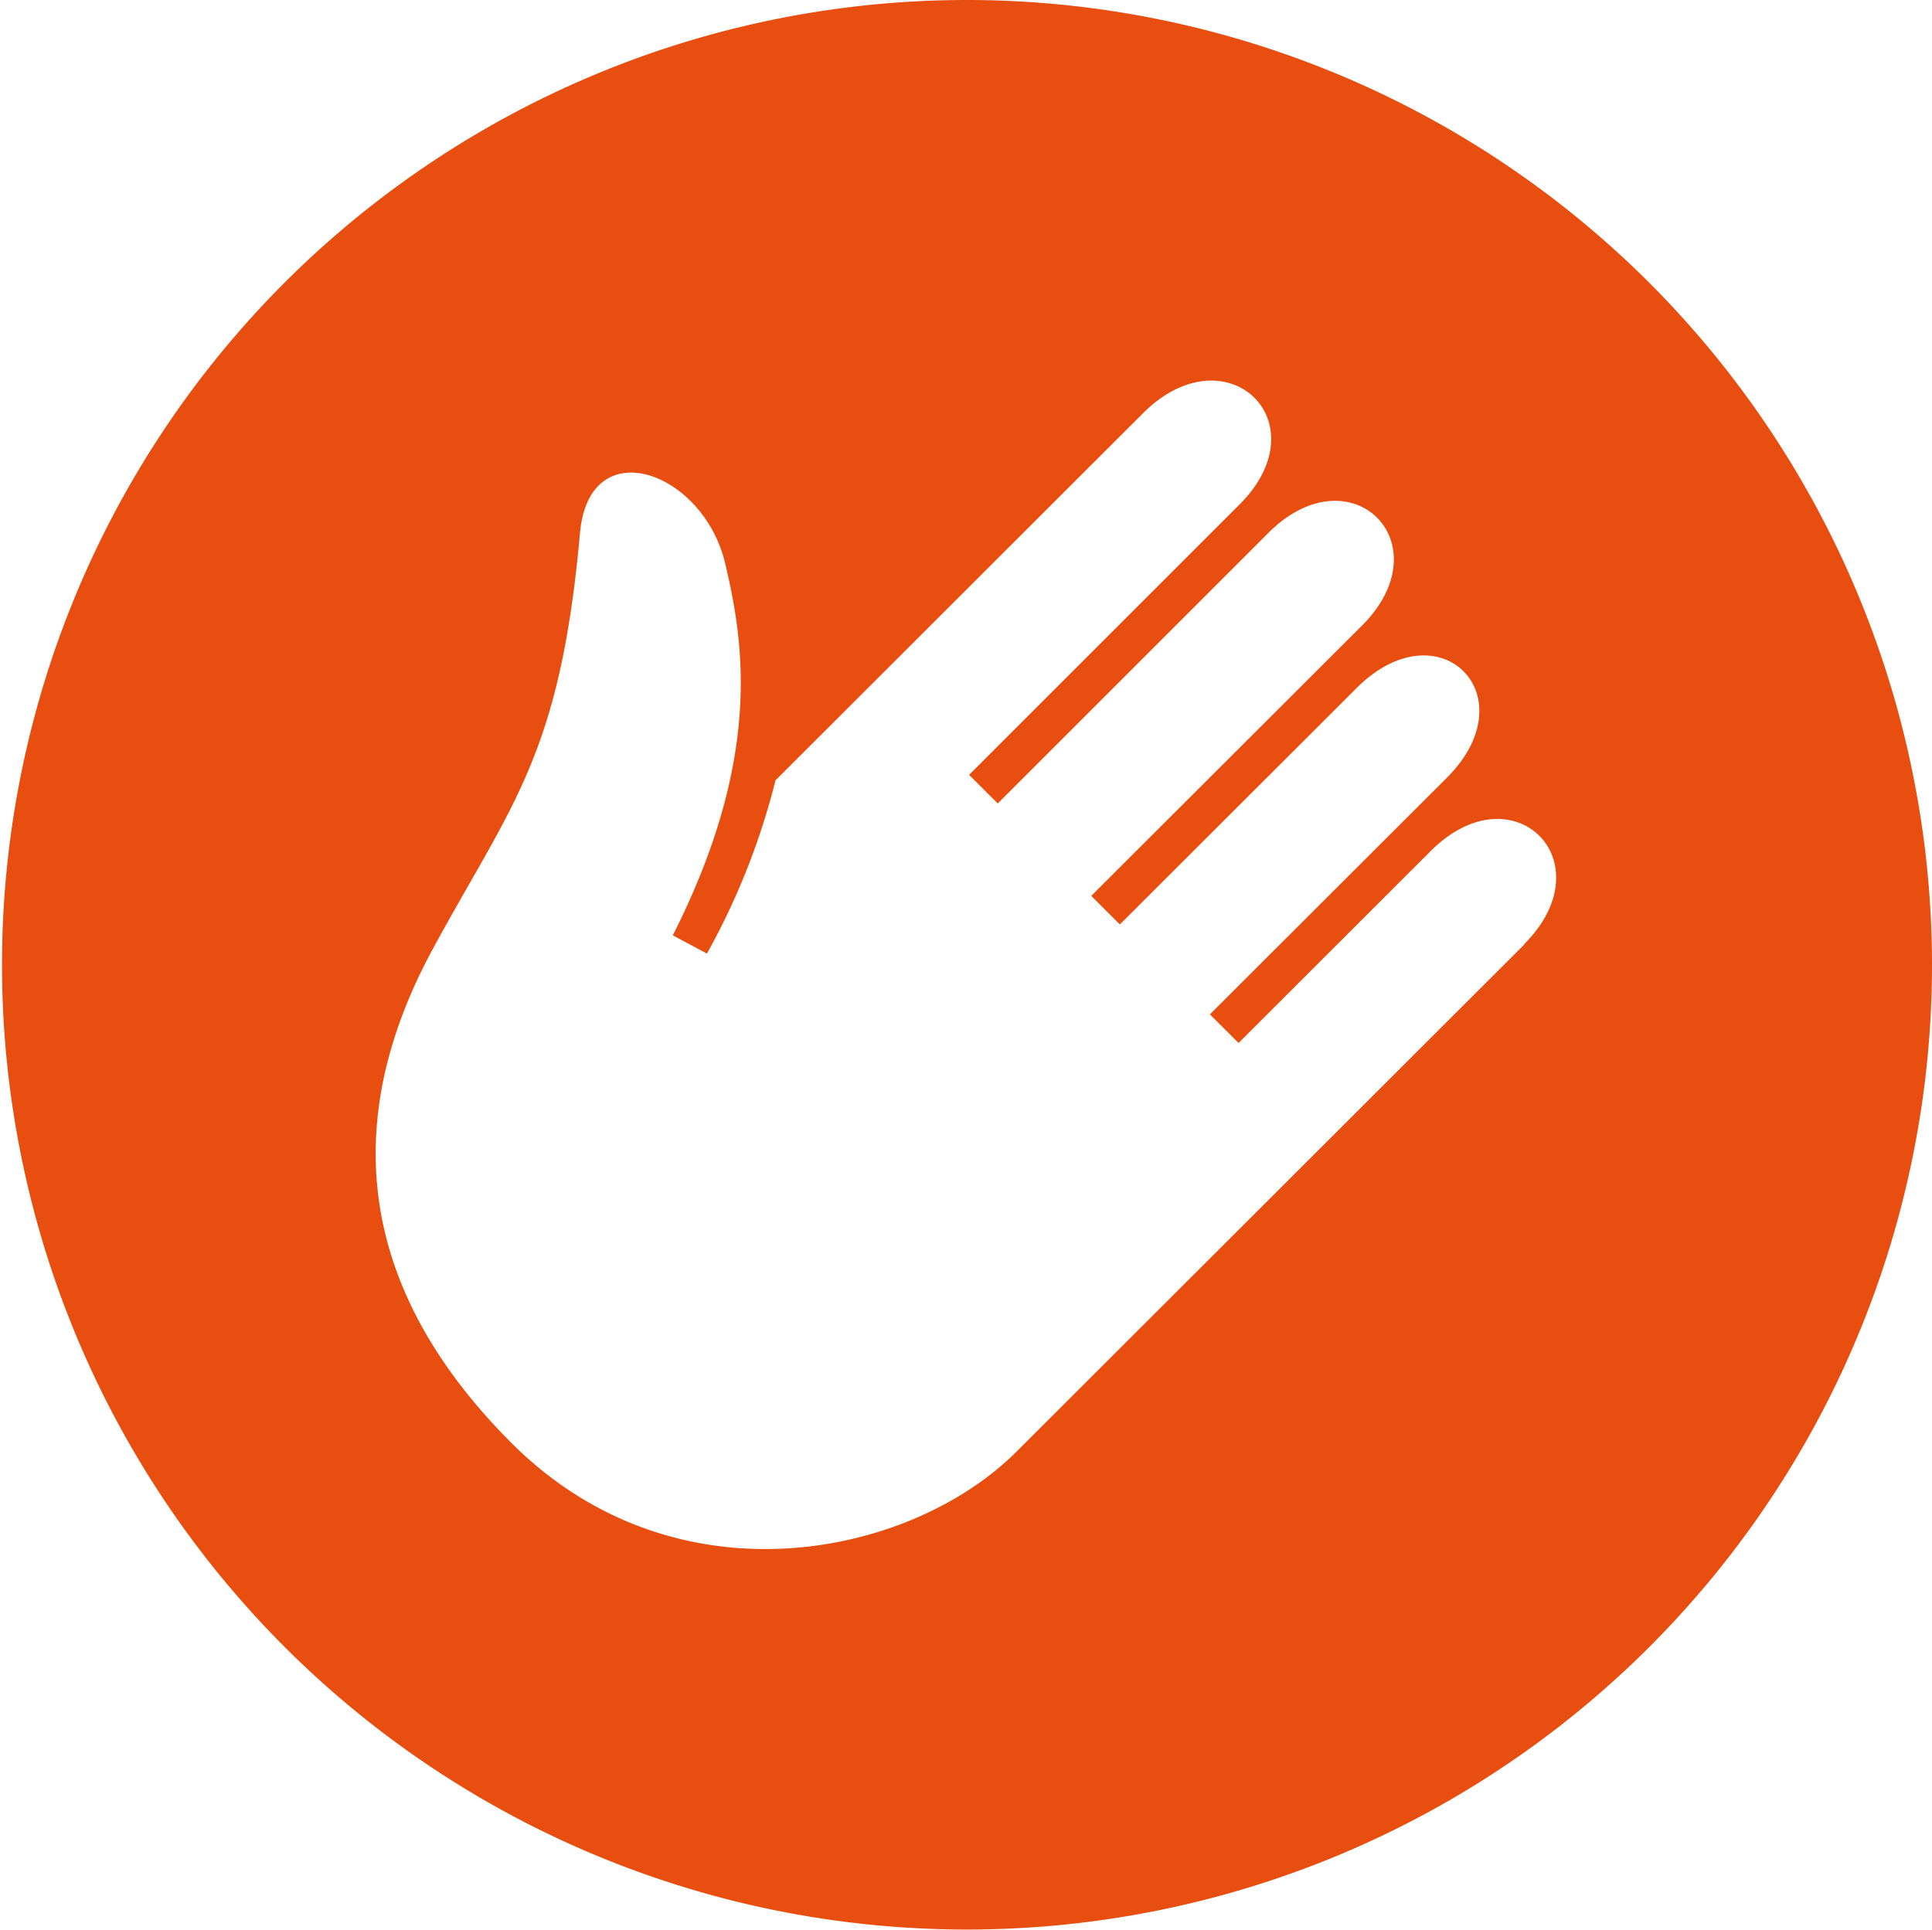 <svg id="Layer_1" data-name="Layer 1" xmlns="http://www.w3.org/2000/svg" viewBox="0 0 250 249.75"><defs><style>.cls-1{fill:#e84e0f;}</style></defs><title>hand_red</title><path class="cls-1" d="M197.22,122.27l-65.7,65.63c-13.77,13.75-44.13,20-65.27-1.07-23.52-23.49-19.79-46.46-10.2-64.09,10.24-18.83,16.43-25,19-53.76,1.2-13.33,16-8,18.8,4,2.42,10.24,4.83,25.12-6.79,48.08l4.42,2.36A92.13,92.13,0,0,0,100.35,101l47.55-47.51c10.75-10.74,23.19,1.12,12.5,11.8l-35,35,3.71,3.7,35-35C174.8,58.28,186.9,70.37,176.21,81l-35,34.95,3.7,3.7,30.63-30.59c10.68-10.68,22.34,1,11.65,11.64l-30.63,30.59,3.71,3.7,24.86-24.84c10.69-10.68,22.77,1.39,12.08,12.07M125,0A124.87,124.87,0,1,0,250,124.87,124.93,124.93,0,0,0,125,0"/></svg>
